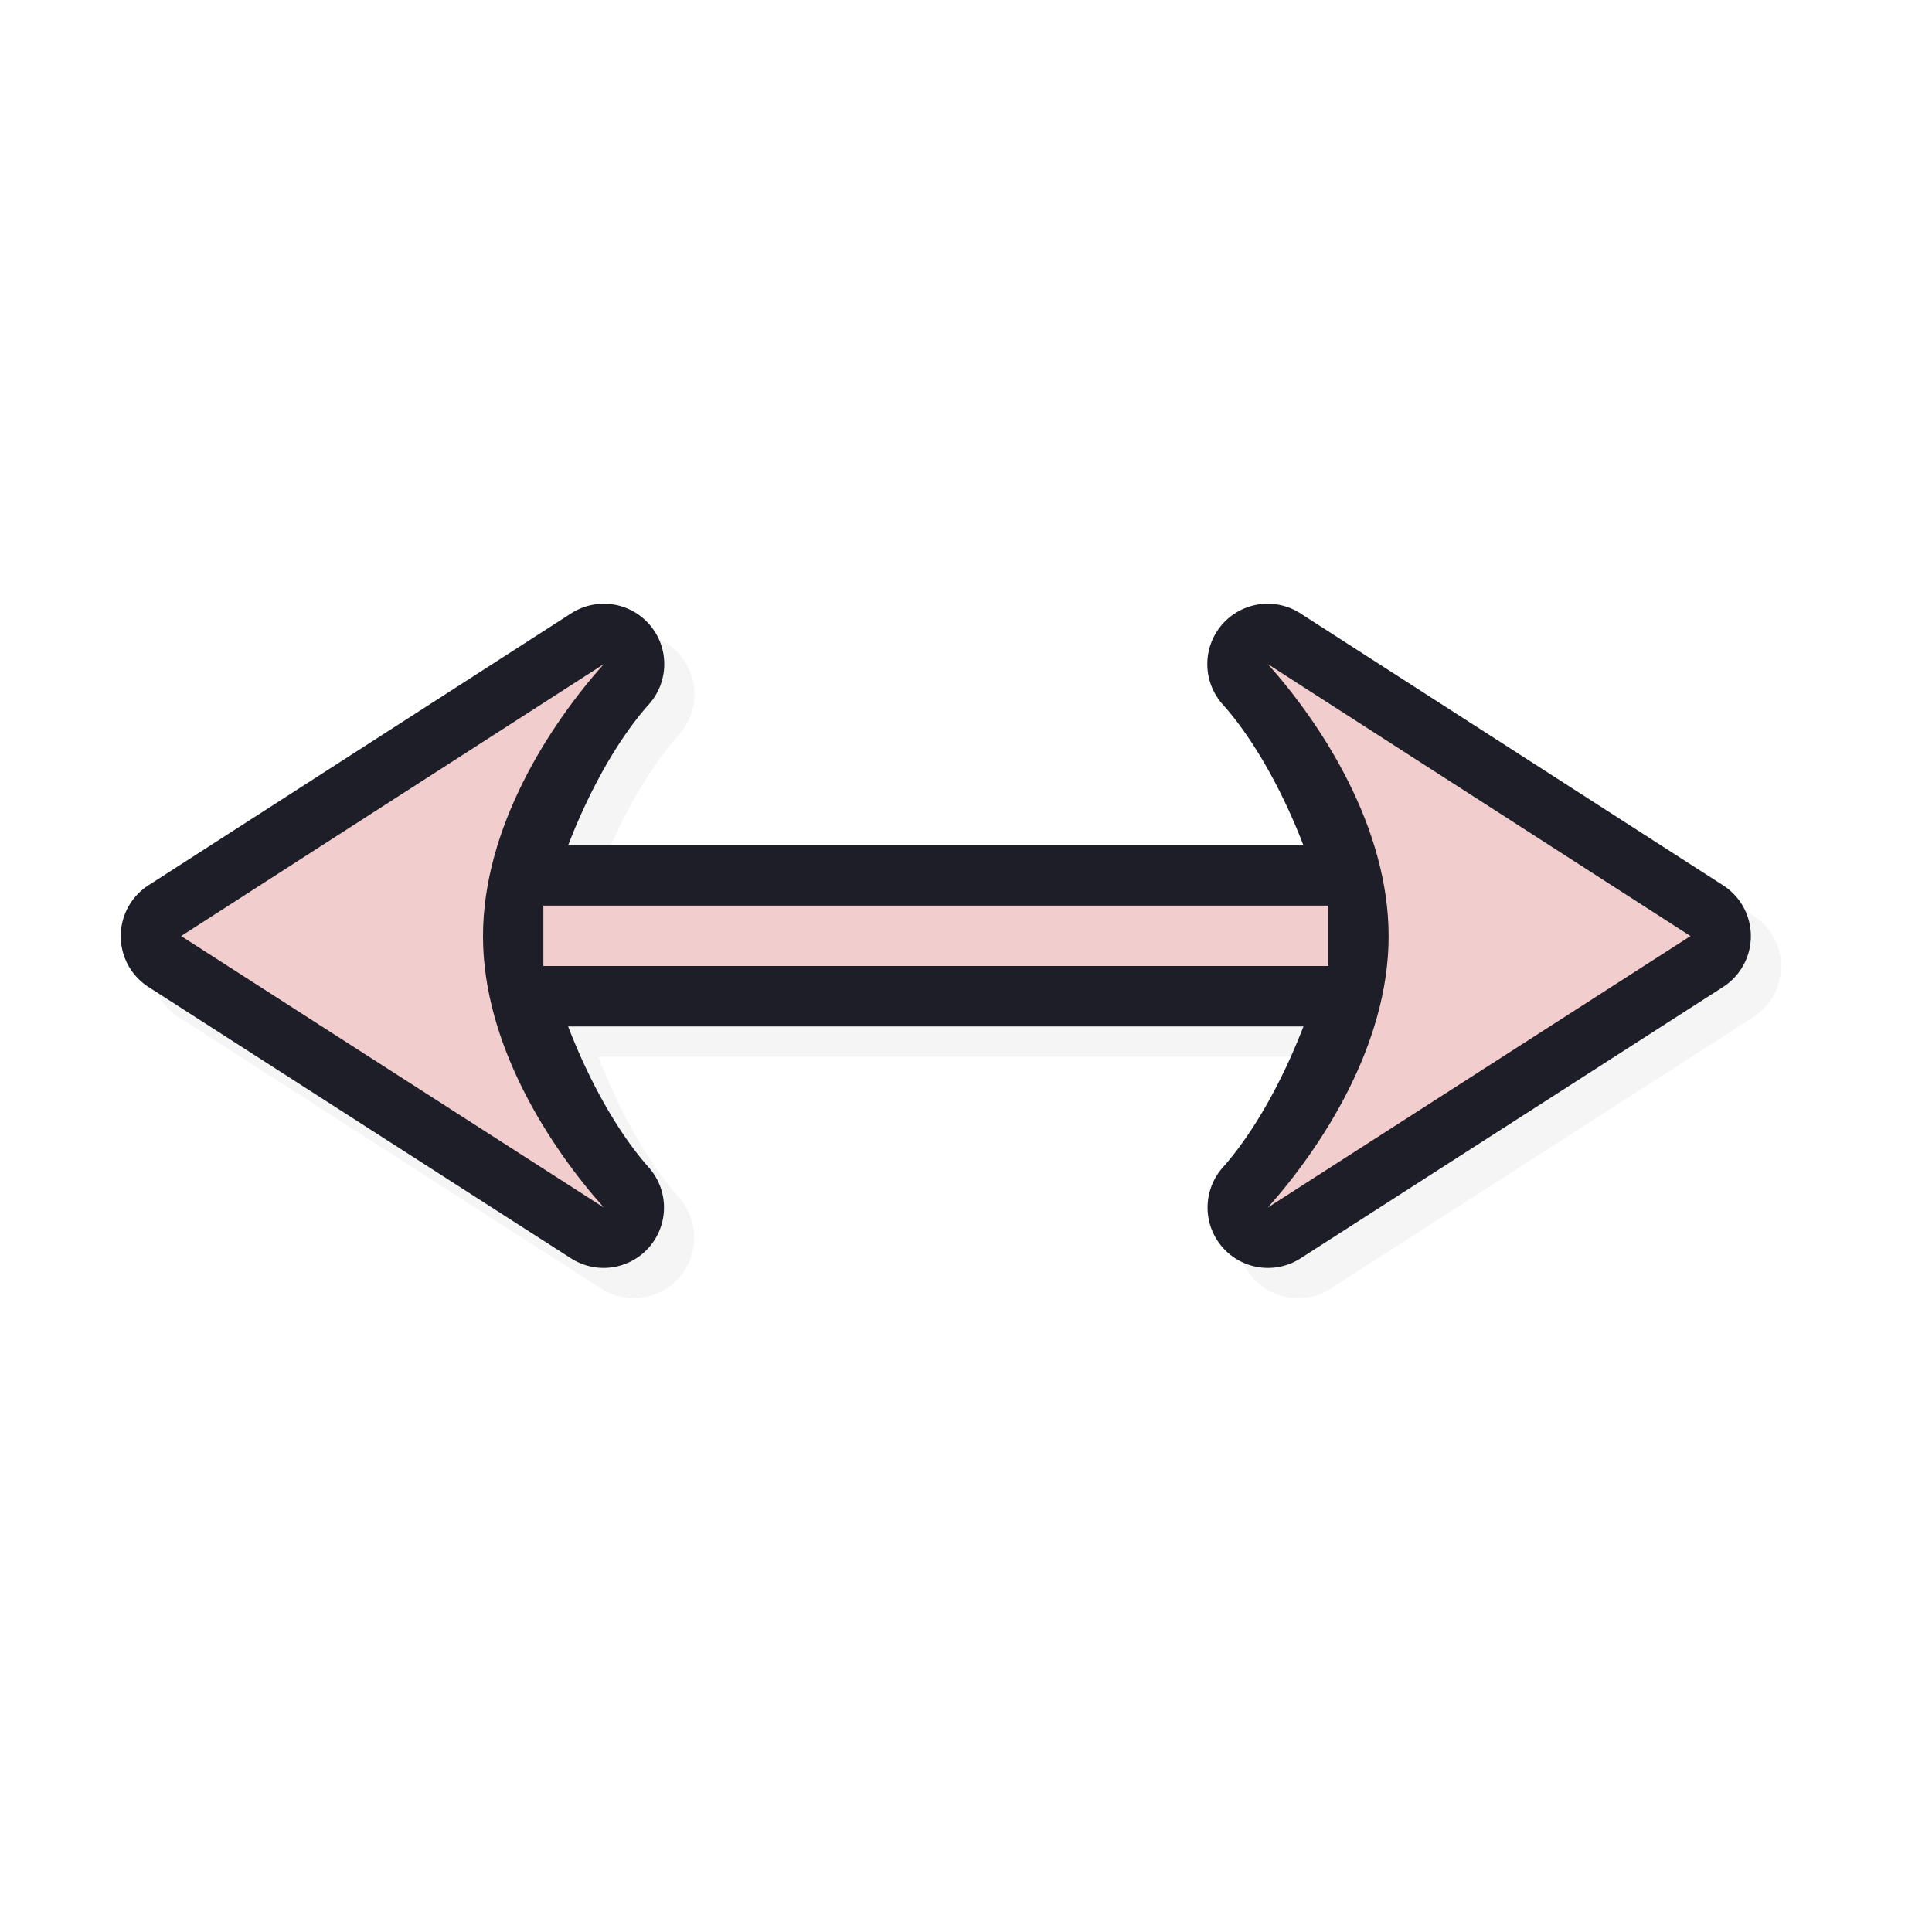<?xml version="1.0" encoding="UTF-8" standalone="no"?>
<svg
   id="svg5327"
   width="32"
   height="32"
   version="1.1"
   sodipodi:docname="size_hor.svg"
   inkscape:version="1.1.2 (0a00cf5339, 2022-02-04)"
   xmlns:inkscape="http://www.inkscape.org/namespaces/inkscape"
   xmlns:sodipodi="http://sodipodi.sourceforge.net/DTD/sodipodi-0.dtd"
   xmlns="http://www.w3.org/2000/svg"
   xmlns:svg="http://www.w3.org/2000/svg">
  <sodipodi:namedview
     id="namedview34563"
     pagecolor="#ffffff"
     bordercolor="#666666"
     borderopacity="1.0"
     inkscape:pageshadow="2"
     inkscape:pageopacity="0.0"
     inkscape:pagecheckerboard="0"
     showgrid="false"
     inkscape:zoom="25.96875"
     inkscape:cx="16.019254"
     inkscape:cy="16.019254"
     inkscape:window-width="1896"
     inkscape:window-height="1020"
     inkscape:window-x="9"
     inkscape:window-y="45"
     inkscape:window-maximized="1"
     inkscape:current-layer="svg5327" />
  <defs
     id="defs5329">
    <filter
       id="filter937"
       style="color-interpolation-filters:sRGB"
       width="1.152"
       height="1.099"
       x="-.08"
       y="-.05">
      <feGaussianBlur
         id="feGaussianBlur939"
         stdDeviation=".413" />
    </filter>
    <filter
       id="filter1074"
       style="color-interpolation-filters:sRGB"
       width="1.084"
       height="1.207"
       x="-.04"
       y="-.1">
      <feGaussianBlur
         id="feGaussianBlur1076"
         stdDeviation=".475" />
    </filter>
    <filter
       id="filter820"
       style="color-interpolation-filters:sRGB"
       width="1.101"
       height="1.249"
       x="-0.051"
       y="-0.124">
      <feGaussianBlur
         id="feGaussianBlur822"
         stdDeviation=".57" />
    </filter>
  </defs>
  <path
     id="path1056"
     style="color:#000000;font-style:normal;font-variant:normal;font-weight:normal;font-stretch:normal;font-size:medium;line-height:normal;font-family:sans-serif;font-variant-ligatures:normal;font-variant-position:normal;font-variant-caps:normal;font-variant-numeric:normal;font-variant-alternates:normal;font-feature-settings:normal;text-indent:0;text-align:start;text-decoration:none;text-decoration-line:none;text-decoration-style:solid;text-decoration-color:#000000;letter-spacing:normal;word-spacing:normal;text-transform:none;writing-mode:lr-tb;direction:ltr;text-orientation:mixed;dominant-baseline:auto;baseline-shift:baseline;text-anchor:start;white-space:normal;shape-padding:0;clip-rule:nonzero;display:inline;overflow:visible;visibility:visible;opacity:0.2;isolation:auto;mix-blend-mode:normal;color-interpolation:sRGB;color-interpolation-filters:linearRGB;solid-color:#000000;solid-opacity:1;vector-effect:none;fill:#000000;fill-opacity:1;fill-rule:nonzero;stroke:none;stroke-width:2;stroke-linecap:round;stroke-linejoin:round;stroke-miterlimit:4;stroke-dasharray:none;stroke-dashoffset:0;stroke-opacity:1;paint-order:normal;color-rendering:auto;image-rendering:auto;shape-rendering:auto;text-rendering:auto;enable-background:accumulate;filter:url(#filter820)"
     d="m 2.5,16.007 a 1,1 0 0 0 0.459,0.84 l 7,4.496 a 1,1 0 0 0 1.287,-1.506 C 10.737,19.265 10.257,18.405 9.91,17.501 H 22.089 c -0.347,0.903 -0.827,1.764 -1.336,2.336 a 1,1 0 0 0 1.287,1.506 l 7,-4.496 a 1,1 0 0 0 0,-1.683 l -7,-4.504 a 1,1 0 0 0 -1.287,1.508 c 0.508,0.568 0.989,1.429 1.336,2.334 H 9.91 C 10.256,13.596 10.737,12.736 11.246,12.168 A 1,1 0 0 0 9.959,10.66 l -7,4.504 a 1,1 0 0 0 -0.459,0.844 z" />
  <path
     id="path984"
     style="color:#000000;font-style:normal;font-variant:normal;font-weight:normal;font-stretch:normal;font-size:medium;line-height:normal;font-family:sans-serif;font-variant-ligatures:normal;font-variant-position:normal;font-variant-caps:normal;font-variant-numeric:normal;font-variant-alternates:normal;font-feature-settings:normal;text-indent:0;text-align:start;text-decoration:none;text-decoration-line:none;text-decoration-style:solid;text-decoration-color:#000000;letter-spacing:normal;word-spacing:normal;text-transform:none;writing-mode:lr-tb;direction:ltr;text-orientation:mixed;dominant-baseline:auto;baseline-shift:baseline;text-anchor:start;white-space:normal;shape-padding:0;clip-rule:nonzero;display:inline;overflow:visible;visibility:visible;opacity:1;isolation:auto;mix-blend-mode:normal;color-interpolation:sRGB;color-interpolation-filters:linearRGB;solid-color:#000000;solid-opacity:1;vector-effect:none;fill:#1e1e28;fill-opacity:1;fill-rule:nonzero;stroke:none;stroke-width:2;stroke-linecap:round;stroke-linejoin:round;stroke-miterlimit:4;stroke-dasharray:none;stroke-dashoffset:0;stroke-opacity:1;paint-order:normal;color-rendering:auto;image-rendering:auto;shape-rendering:auto;text-rendering:auto;enable-background:accumulate"
     d="m 2,15.507 a 1,1 0 0 0 0.459,0.84 l 7,4.496 A 1,1 0 0 0 10.746,19.337 C 10.237,18.765 9.757,17.905 9.41,17.001 l 12.179,0 c -0.347,0.903 -0.827,1.764 -1.336,2.336 a 1,1 0 0 0 1.287,1.506 l 7,-4.496 a 1,1 0 0 0 0,-1.683 l -7,-4.504 a 1,1 0 0 0 -1.287,1.508 c 0.508,0.568 0.989,1.429 1.336,2.334 H 9.41 c 0.347,-0.905 0.828,-1.766 1.336,-2.334 A 1,1 0 0 0 9.459,10.16 L 2.459,14.663 a 1,1 0 0 0 -0.459,0.844 z" />
  <path
     id="path970"
     style="opacity:1;fill:#F2CDCD;fill-opacity:1;stroke:none;stroke-width:0;stroke-linecap:round;stroke-linejoin:round;stroke-miterlimit:4;stroke-dasharray:none;stroke-dashoffset:0;stroke-opacity:1;paint-order:normal"
     d="m 3,15.504 7,4.496 c -0.888,-0.997 -2.001,-2.693 -2,-4.496 0.001,-1.804 1.107,-3.506 2,-4.504 z m 6,0.496 13,0 v -1 l -13,0 z m 12,4 7,-4.496 -7,-4.504 c 0.893,0.998 1.999,2.7 2,4.504 0.001,1.804 -1.112,3.499 -2,4.496 z" />
</svg>
